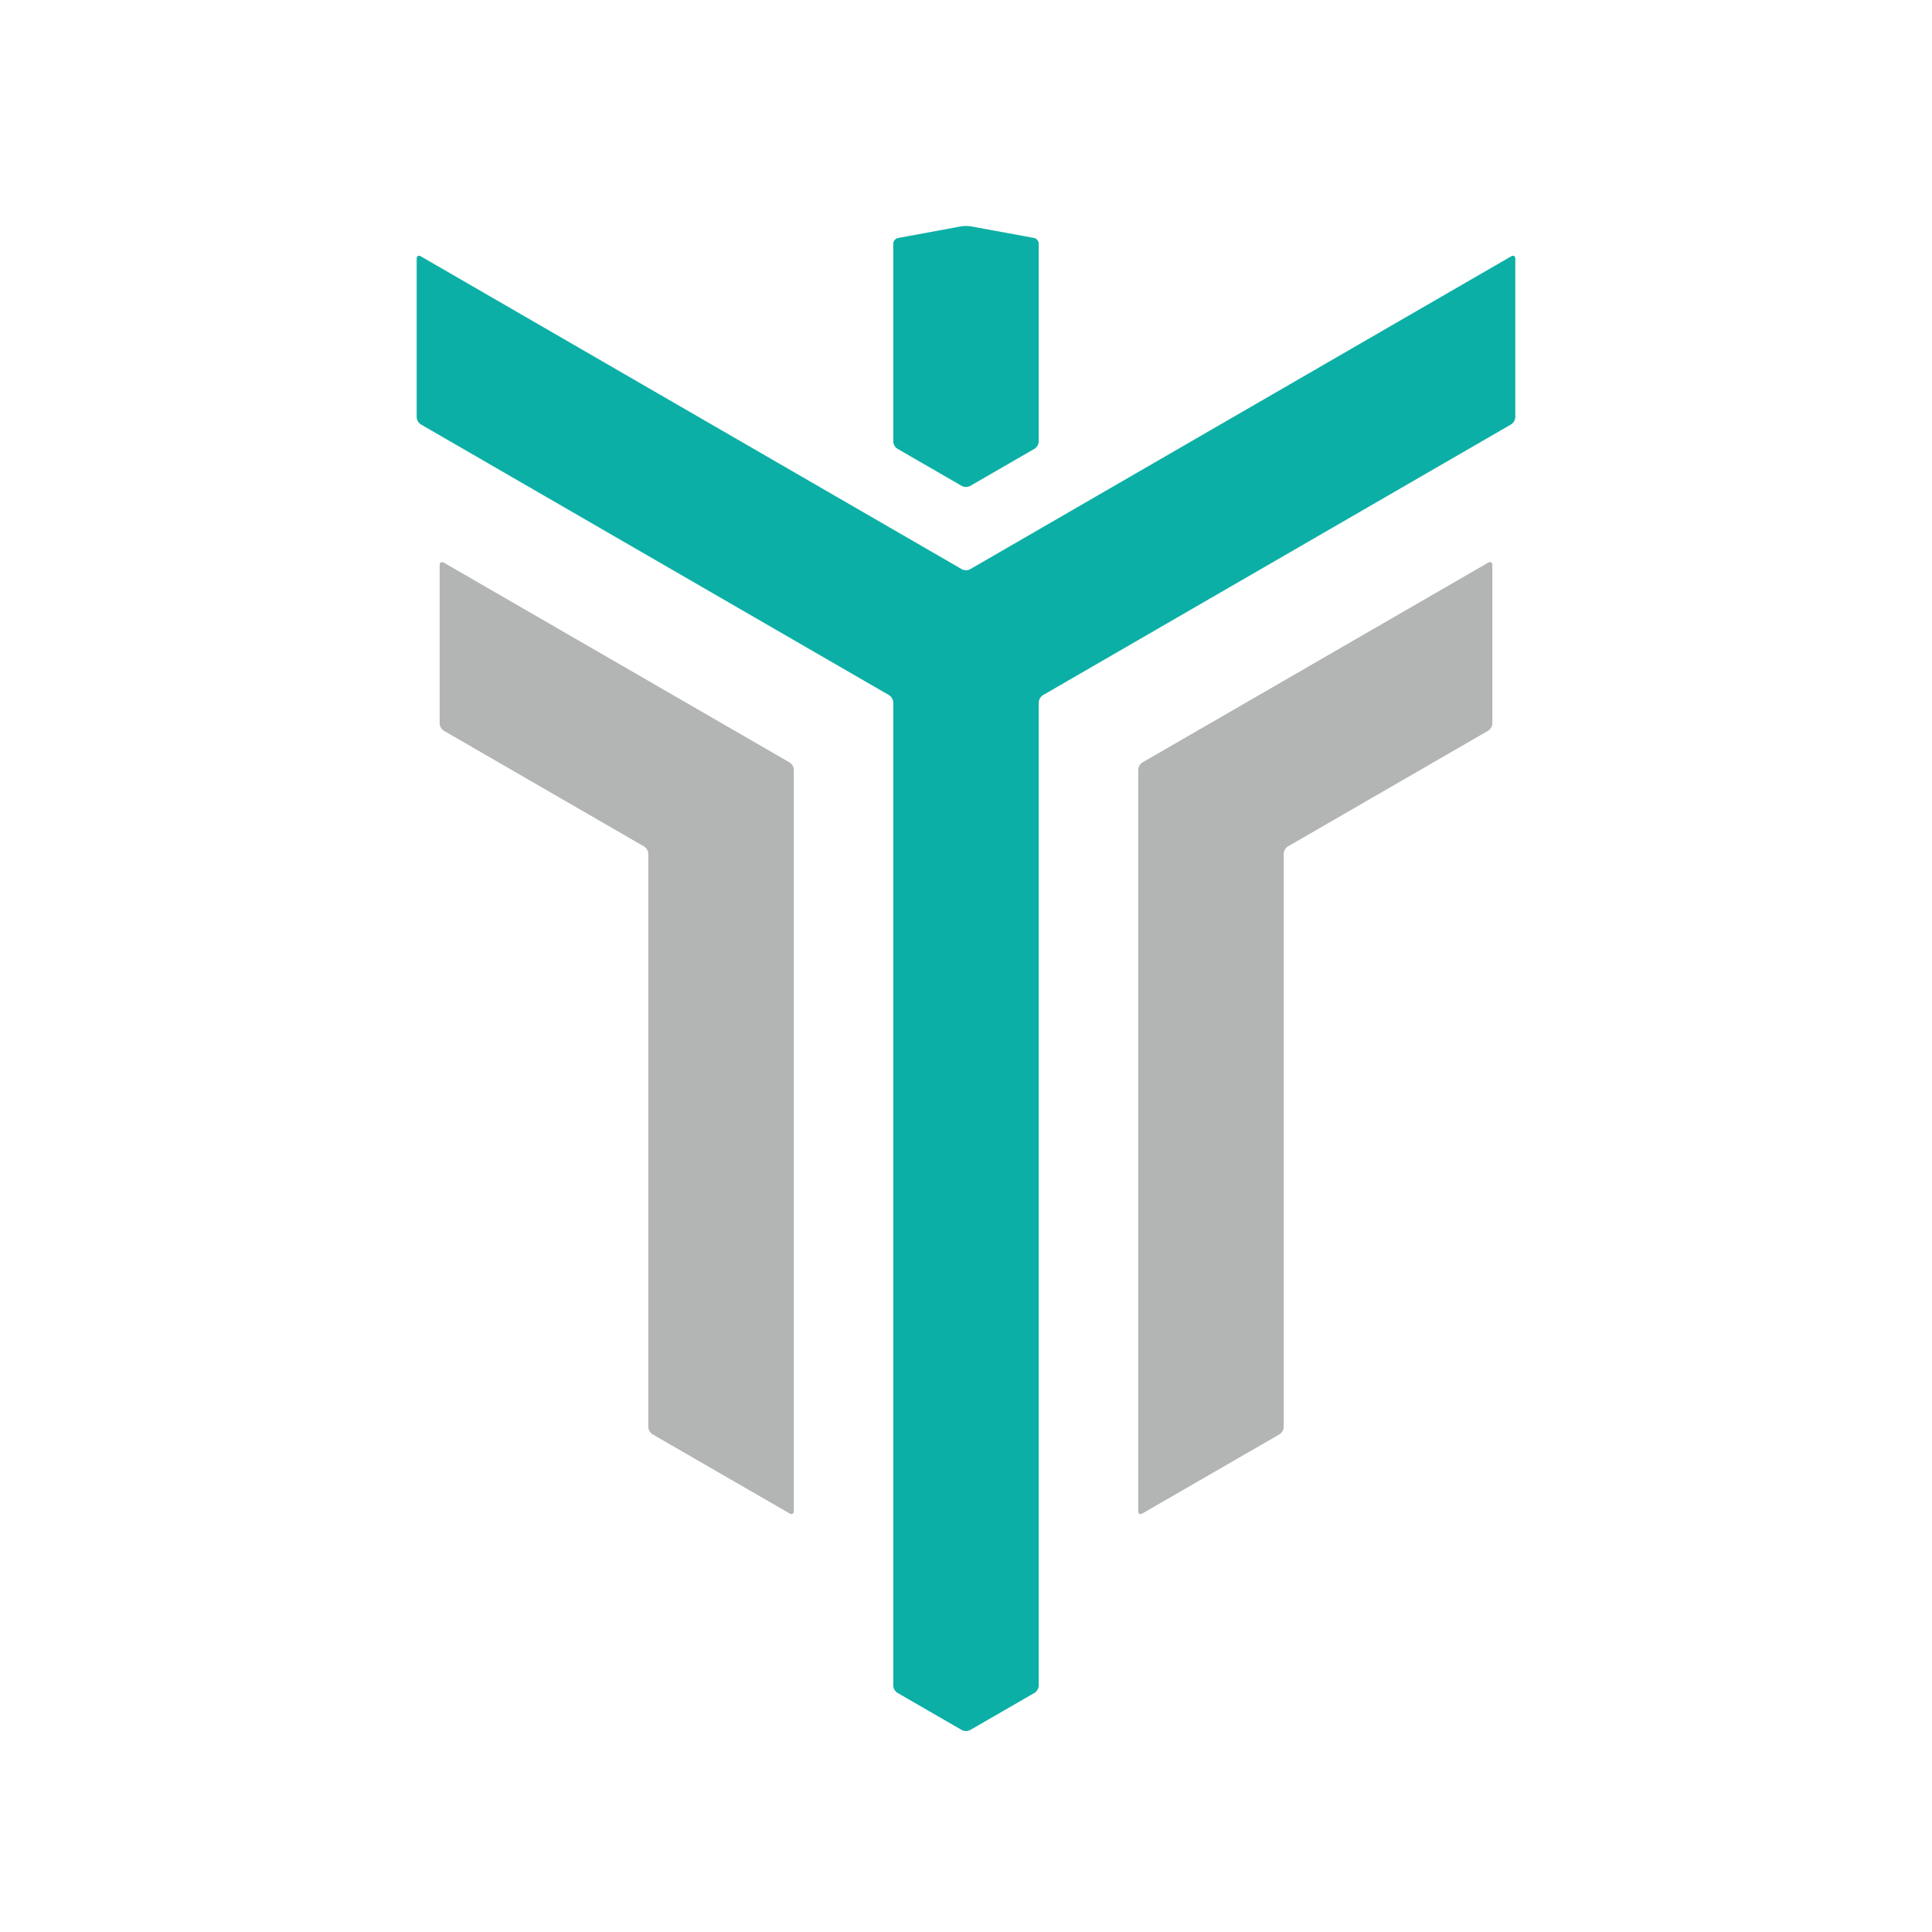 <svg xmlns="http://www.w3.org/2000/svg" xmlns:xlink="http://www.w3.org/1999/xlink" viewBox="0 0 1000 1000"><defs><style>.a{fill:none}.b{clip-path:url(#a)}.c{clip-path:url(#b)}.d{fill:#b3b4b4}.e{fill:#0cafa5}</style><clipPath id="a"><rect width="574.2" height="800" x="212.9" y="100" class="a"/></clipPath><clipPath id="b"><rect width="574.2" height="800" x="212.9" y="100" class="a"/></clipPath></defs><title>IOP Logo</title><g class="b"><g class="c"><path d="M229.73,291.23c-1.19-.68-2.16-.13-2.16,1.25v82a4.78,4.78,0,0,0,2.16,3.75l103.66,59.92a4.78,4.78,0,0,1,2.16,3.75V738.63a4.82,4.82,0,0,0,2.17,3.75l71,41c1.19.68,2.16.13,2.16-1.25V398.41a4.78,4.78,0,0,0-2.16-3.75Z" class="d"/><path d="M770.27,291.23c1.19-.68,2.17-.13,2.17,1.25v82a4.79,4.79,0,0,1-2.17,3.75L666.62,438.11a4.79,4.79,0,0,0-2.17,3.75V738.63a4.81,4.81,0,0,1-2.16,3.75l-71,41c-1.18.68-2.16.13-2.16-1.25V398.41a4.81,4.81,0,0,1,2.16-3.75Z" class="d"/><path d="M784.32,133.93c0-1.37-1-1.94-2.16-1.24l-280,161.93a4.77,4.77,0,0,1-4.32,0l-280-161.93c-1.19-.7-2.17-.13-2.17,1.24v82a4.79,4.79,0,0,0,2.17,3.75L460.19,359.82a4.81,4.81,0,0,1,2.16,3.75v508.9a4.79,4.79,0,0,0,2.17,3.75l33.31,19.24a4.85,4.85,0,0,0,4.33,0l33.32-19.24a4.79,4.79,0,0,0,2.17-3.75V363.57a4.81,4.81,0,0,1,2.16-3.75L782.16,219.66a4.78,4.78,0,0,0,2.16-3.75ZM500,339.61c-.08,0-.11-.06-.07-.13s.1-.07.14,0,0,.13-.07.13" class="e"/><path d="M464.81,123.19a3.13,3.13,0,0,0-2.46,3V228.54a4.82,4.82,0,0,0,2.17,3.75l33.31,19.23a4.79,4.79,0,0,0,4.33,0l33.31-19.23a4.8,4.8,0,0,0,2.17-3.75V126.15a3.13,3.13,0,0,0-2.46-3l-32.73-6a16.23,16.23,0,0,0-4.92,0Z" class="e"/></g></g></svg>